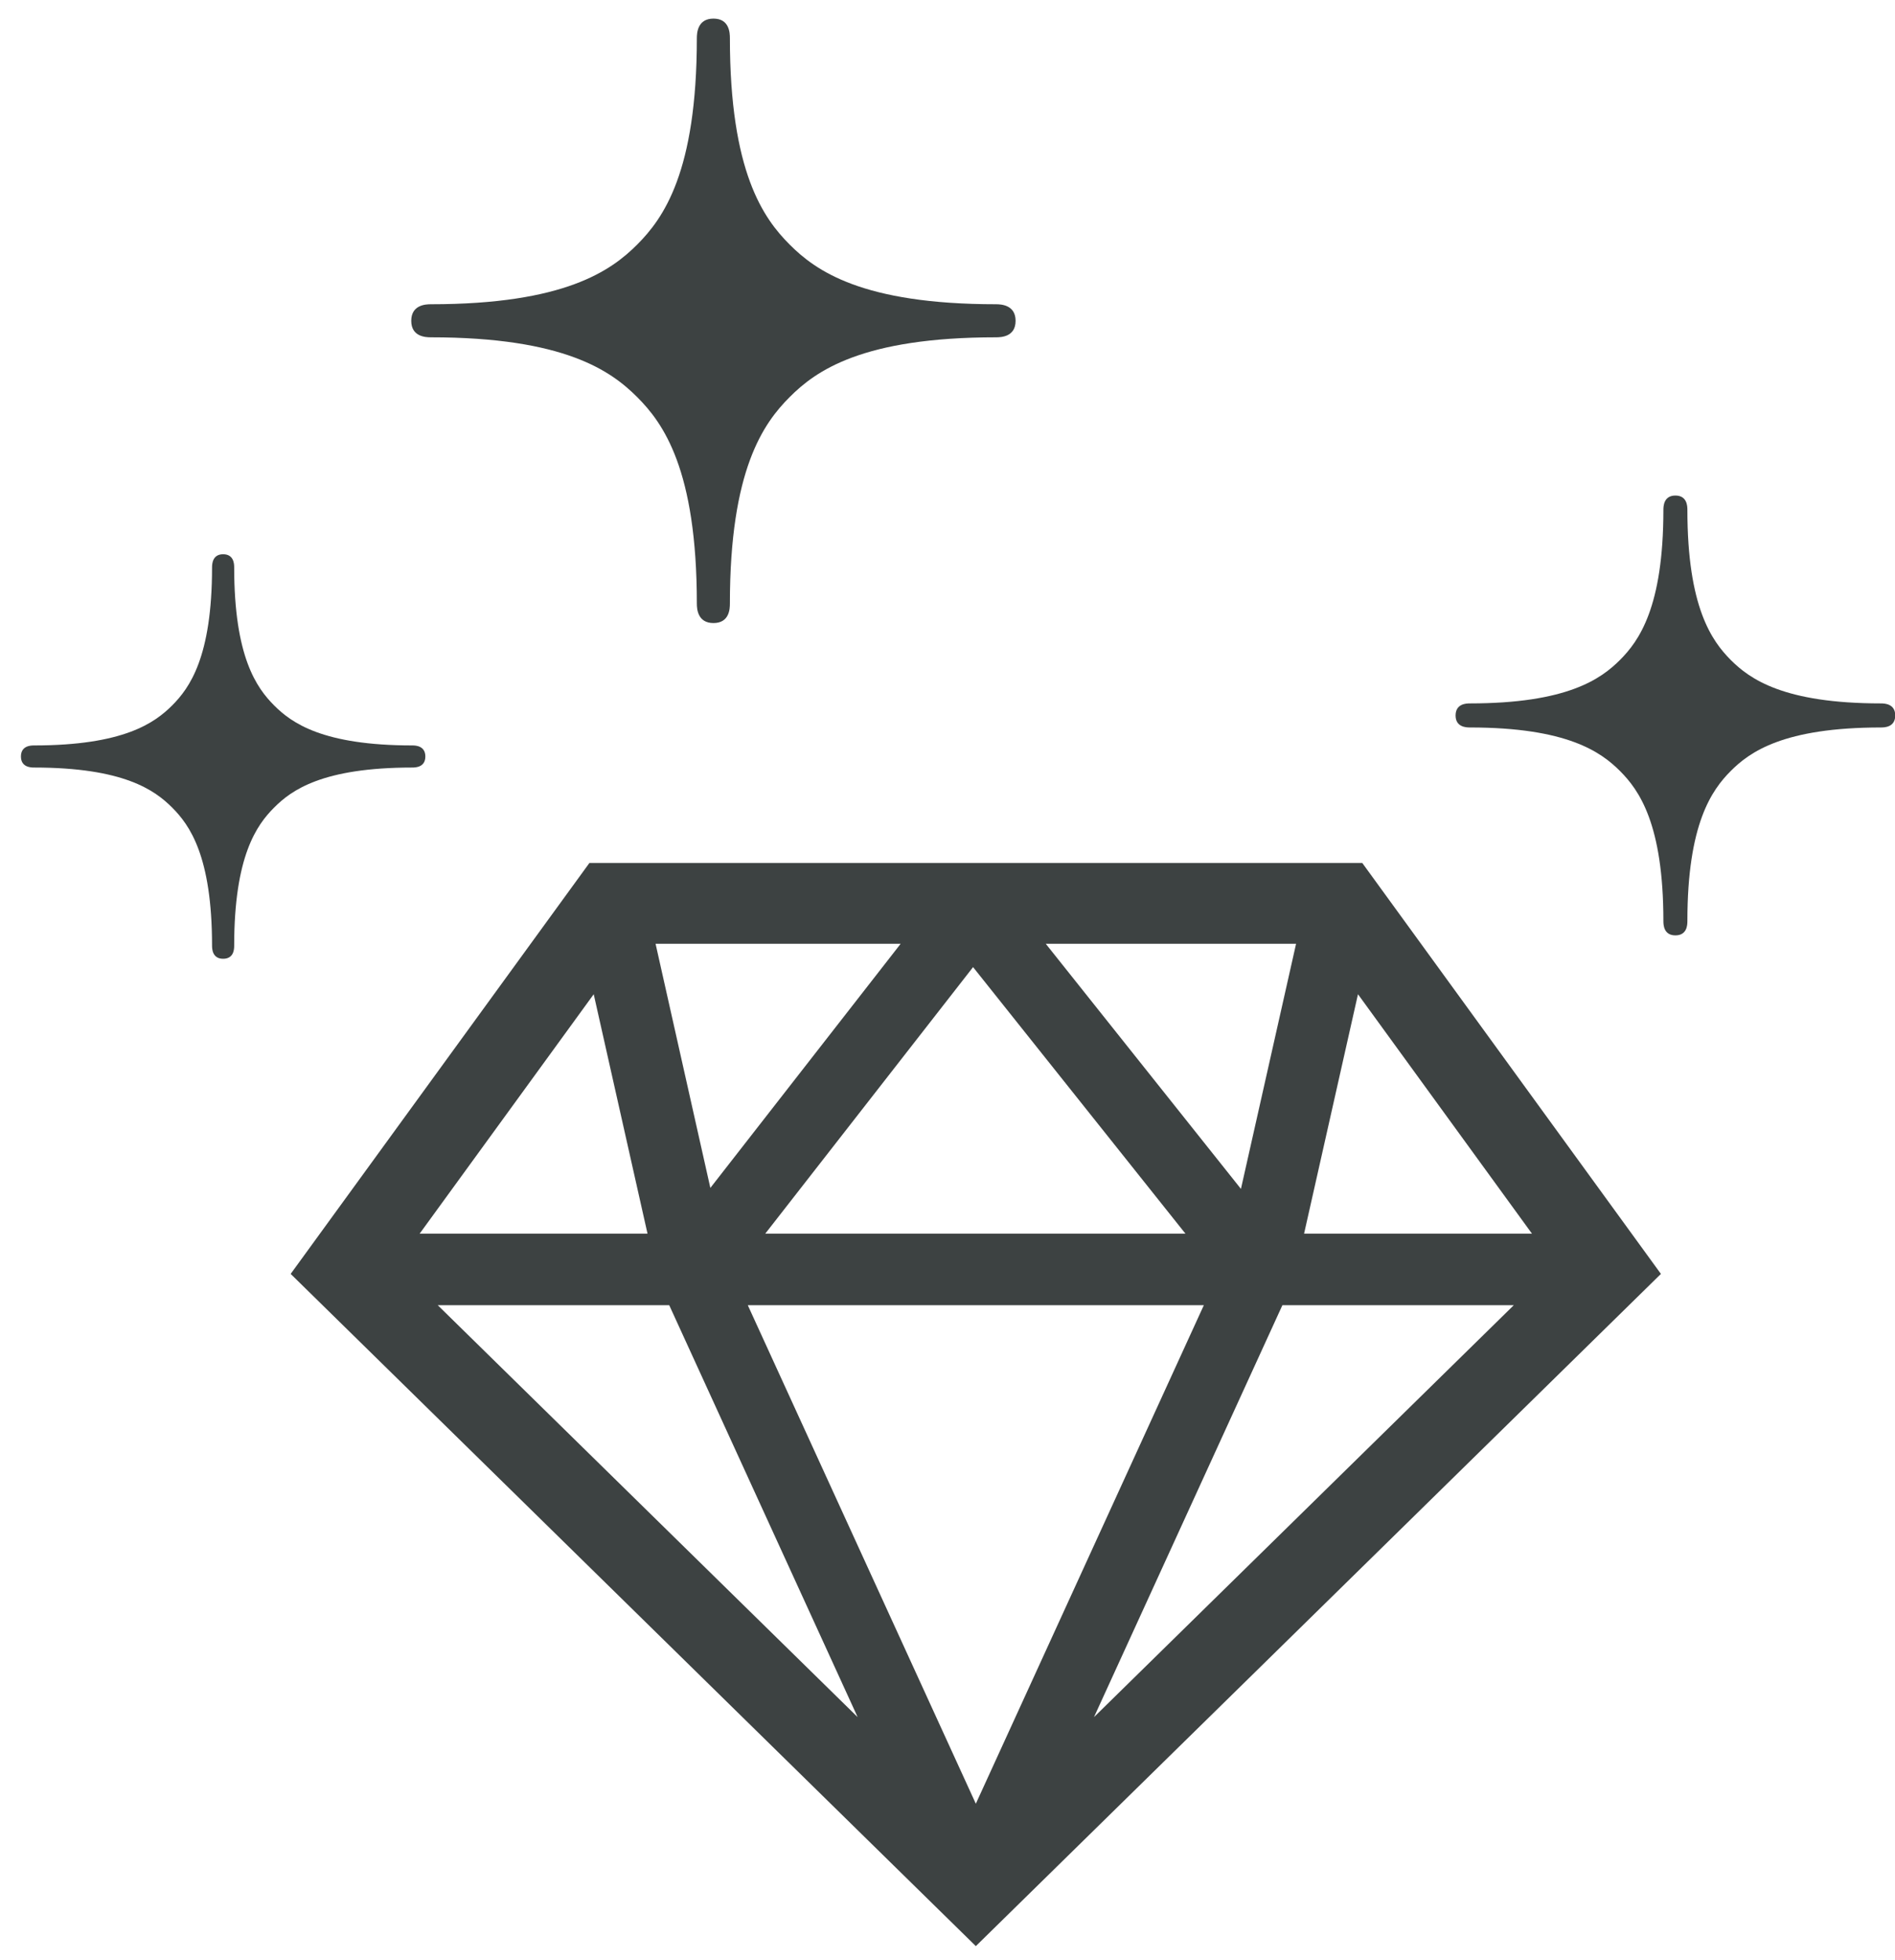 <?xml version="1.0" encoding="UTF-8"?>
<svg width="59px" height="61px" viewBox="0 0 59 61" version="1.1" xmlns="http://www.w3.org/2000/svg" xmlns:xlink="http://www.w3.org/1999/xlink">
    <title>diamond-svgrepo-com</title>
    <g id="页面-1" stroke="none" stroke-width="1" fill="none" fill-rule="evenodd">
        <g id="形状库素材-节日" transform="translate(-89, -878)" fill="#3D4242" fill-rule="nonzero">
            <g id="diamond-svgrepo-com" transform="translate(89.652, 878.579)">
                <path d="M29.904,26.283 L29.353,26.283 L17.698,26.283 L8.398,39.072 L29.73,59.995 L30.609,59.133 L51.06,39.072 L41.763,26.283 L29.904,26.283 L29.904,26.283 Z M39.701,28.796 L37.984,36.426 L31.907,28.796 L39.701,28.796 Z M29.644,29.523 L36.256,37.819 L23.174,37.819 L29.644,29.523 Z M27.39,28.796 L21.465,36.395 L21.465,36.397 L19.759,28.797 L27.39,28.797 L27.39,28.796 Z M17.833,30.367 L17.833,30.367 L19.508,37.819 L12.414,37.819 L17.833,30.367 Z M20.184,40.046 L26.05,52.867 L12.977,40.046 L20.184,40.046 Z M29.73,55.563 L22.63,40.046 L36.829,40.046 L29.73,55.563 Z M33.409,52.867 L39.275,40.046 L46.479,40.046 L33.409,52.867 Z M39.95,37.819 L41.628,30.367 L41.628,30.367 L47.045,37.819 L39.95,37.819 Z" id="形状"></path>
                <path d="M57.912,21.315 C54.876,21.315 53.827,20.554 53.235,19.964 C52.648,19.373 51.884,18.324 51.884,15.288 C51.884,15.173 51.873,14.845 51.511,14.845 C51.15,14.845 51.137,15.173 51.137,15.288 C51.137,18.324 50.374,19.373 49.784,19.964 C49.193,20.554 48.142,21.315 45.11,21.315 C44.993,21.315 44.667,21.328 44.667,21.691 C44.667,22.051 44.993,22.064 45.11,22.064 C48.142,22.064 49.193,22.828 49.784,23.417 C50.374,24.007 51.137,25.058 51.137,28.093 C51.137,28.211 51.15,28.535 51.511,28.535 C51.873,28.535 51.884,28.211 51.884,28.093 C51.884,25.058 52.648,24.007 53.235,23.417 C53.827,22.826 54.876,22.064 57.912,22.064 C58.029,22.064 58.355,22.053 58.355,21.689 C58.355,21.33 58.029,21.315 57.912,21.315 Z" id="路径"></path>
                <path d="M12.76,9.92 C16.932,9.92 18.375,10.971 19.186,11.78 C19.997,12.591 21.044,14.036 21.044,18.208 C21.044,18.368 21.066,18.814 21.561,18.814 C22.059,18.814 22.073,18.368 22.073,18.208 C22.073,14.036 23.123,12.591 23.934,11.78 C24.743,10.969 26.186,9.92 30.36,9.92 C30.519,9.92 30.968,9.905 30.968,9.407 C30.968,8.913 30.519,8.891 30.36,8.891 C26.186,8.891 24.743,7.844 23.934,7.034 C23.123,6.221 22.073,4.781 22.073,0.608 C22.073,0.449 22.059,0 21.561,0 C21.066,0 21.044,0.449 21.044,0.608 C21.044,4.781 19.997,6.221 19.186,7.034 C18.375,7.844 16.932,8.891 12.76,8.891 C12.6,8.891 12.152,8.911 12.152,9.407 C12.152,9.902 12.6,9.92 12.76,9.92 Z" id="路径"></path>
                <path d="M12.591,22.967 C12.591,22.636 12.291,22.623 12.185,22.623 C9.393,22.623 8.426,21.921 7.884,21.379 C7.342,20.836 6.639,19.871 6.639,17.079 C6.639,16.973 6.628,16.672 6.295,16.672 C5.965,16.672 5.95,16.973 5.95,17.079 C5.95,19.871 5.249,20.836 4.707,21.379 C4.163,21.921 3.197,22.623 0.406,22.623 C0.298,22.623 0,22.636 0,22.967 C0,23.298 0.298,23.311 0.406,23.311 C3.197,23.311 4.164,24.014 4.707,24.556 C5.249,25.098 5.95,26.065 5.95,28.859 C5.95,28.965 5.965,29.263 6.295,29.263 C6.628,29.263 6.639,28.965 6.639,28.859 C6.639,26.065 7.342,25.098 7.884,24.556 C8.426,24.012 9.393,23.311 12.185,23.311 C12.291,23.311 12.591,23.3 12.591,22.967 Z" id="路径"></path>
            </g>
        </g>
    </g>
</svg>